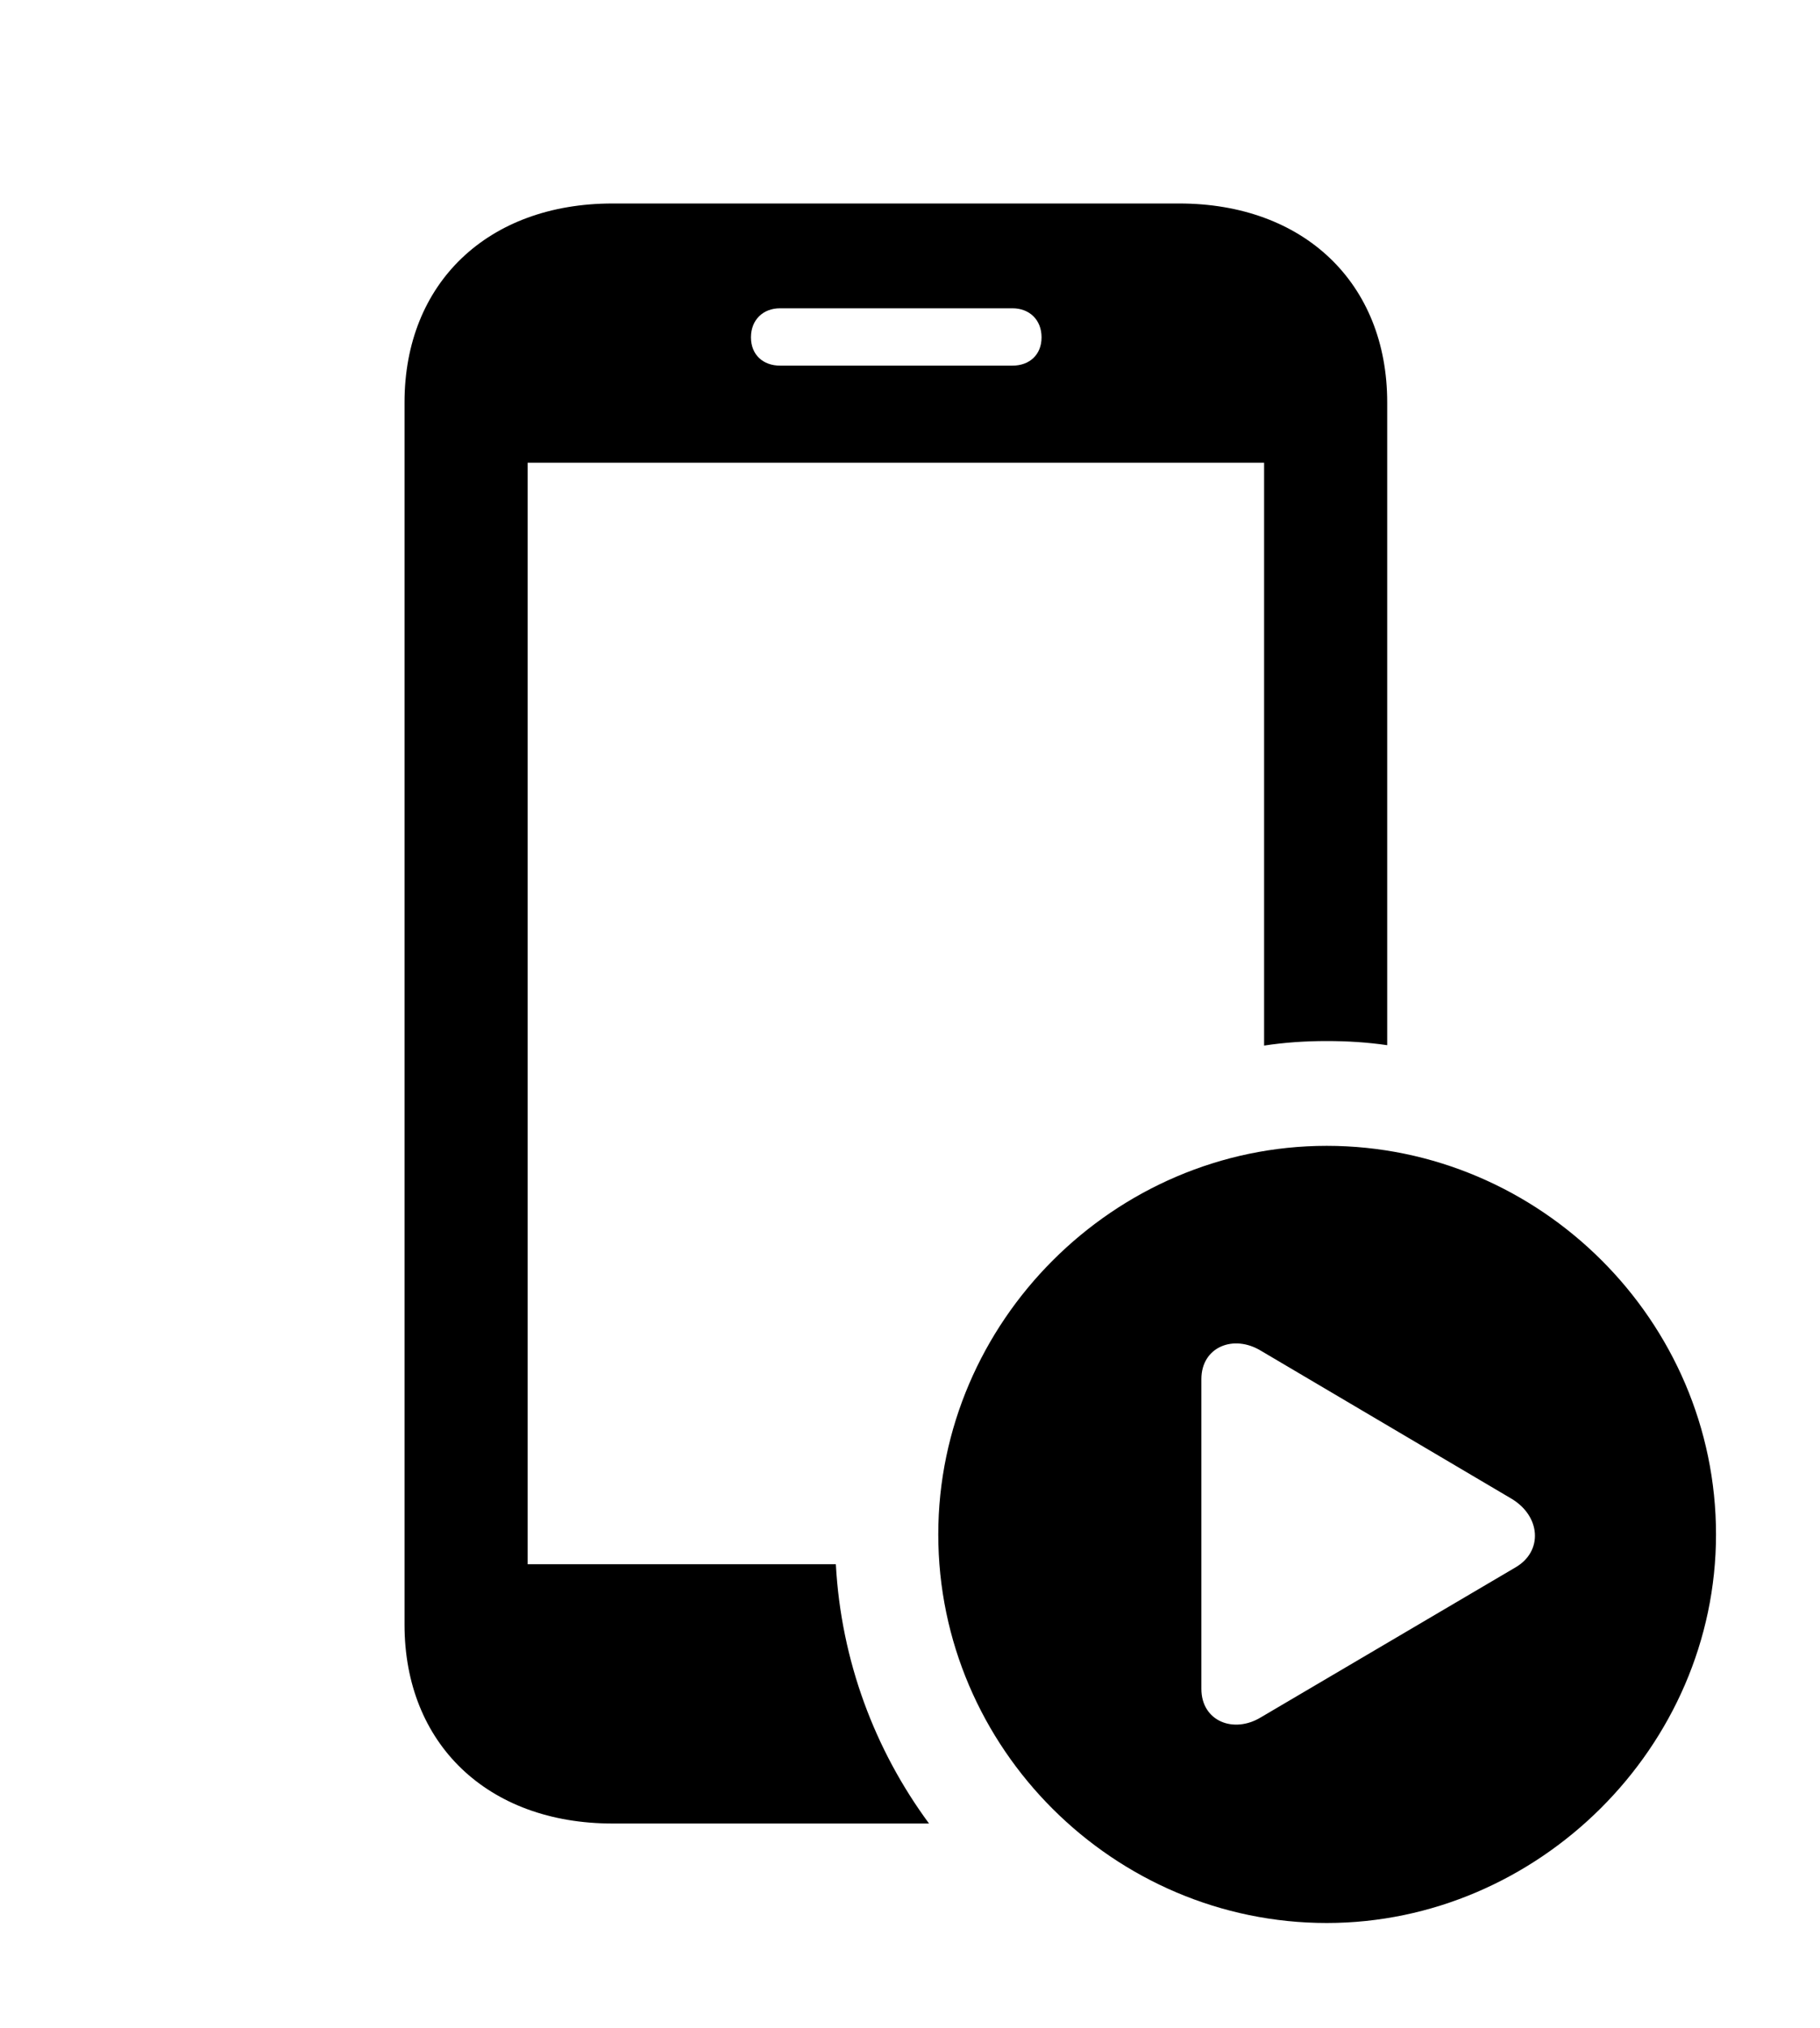 <svg version="1.1" xmlns="http://www.w3.org/2000/svg" xmlns:xlink="http://www.w3.org/1999/xlink" width="23.242" height="25.889" viewBox="0 0 23.242 25.889">
 <g>
  <rect height="25.889" opacity="0" width="23.242" x="0" y="0"/>
  <path d="M17.715 5.137L17.715 13.344C17.463 13.307 17.205 13.291 16.943 13.291C16.672 13.291 16.404 13.309 16.143 13.349L16.143 5.908L6.738 5.908L6.738 19.971L10.674 19.971C10.741 21.204 11.172 22.343 11.864 23.281L7.822 23.281C6.23 23.281 5.166 22.266 5.166 20.742L5.166 5.137C5.166 3.613 6.23 2.598 7.822 2.598L15.059 2.598C16.65 2.598 17.715 3.613 17.715 5.137ZM9.961 3.936C9.746 3.936 9.59 4.082 9.59 4.307C9.59 4.531 9.746 4.668 9.961 4.668L12.93 4.668C13.145 4.668 13.301 4.531 13.301 4.307C13.301 4.082 13.145 3.936 12.93 3.936Z" fill="currentColor"/>
  <path d="M21.914 19.59C21.914 22.305 19.639 24.551 16.943 24.551C14.229 24.551 11.982 22.324 11.982 19.59C11.982 16.875 14.229 14.629 16.943 14.629C19.668 14.629 21.914 16.865 21.914 19.59ZM15.342 17.607L15.342 21.562C15.342 21.973 15.752 22.139 16.104 21.924L19.355 20.01C19.707 19.805 19.678 19.355 19.297 19.131L16.104 17.246C15.752 17.031 15.342 17.197 15.342 17.607Z" fill="currentColor"/>
 </g>
</svg>
